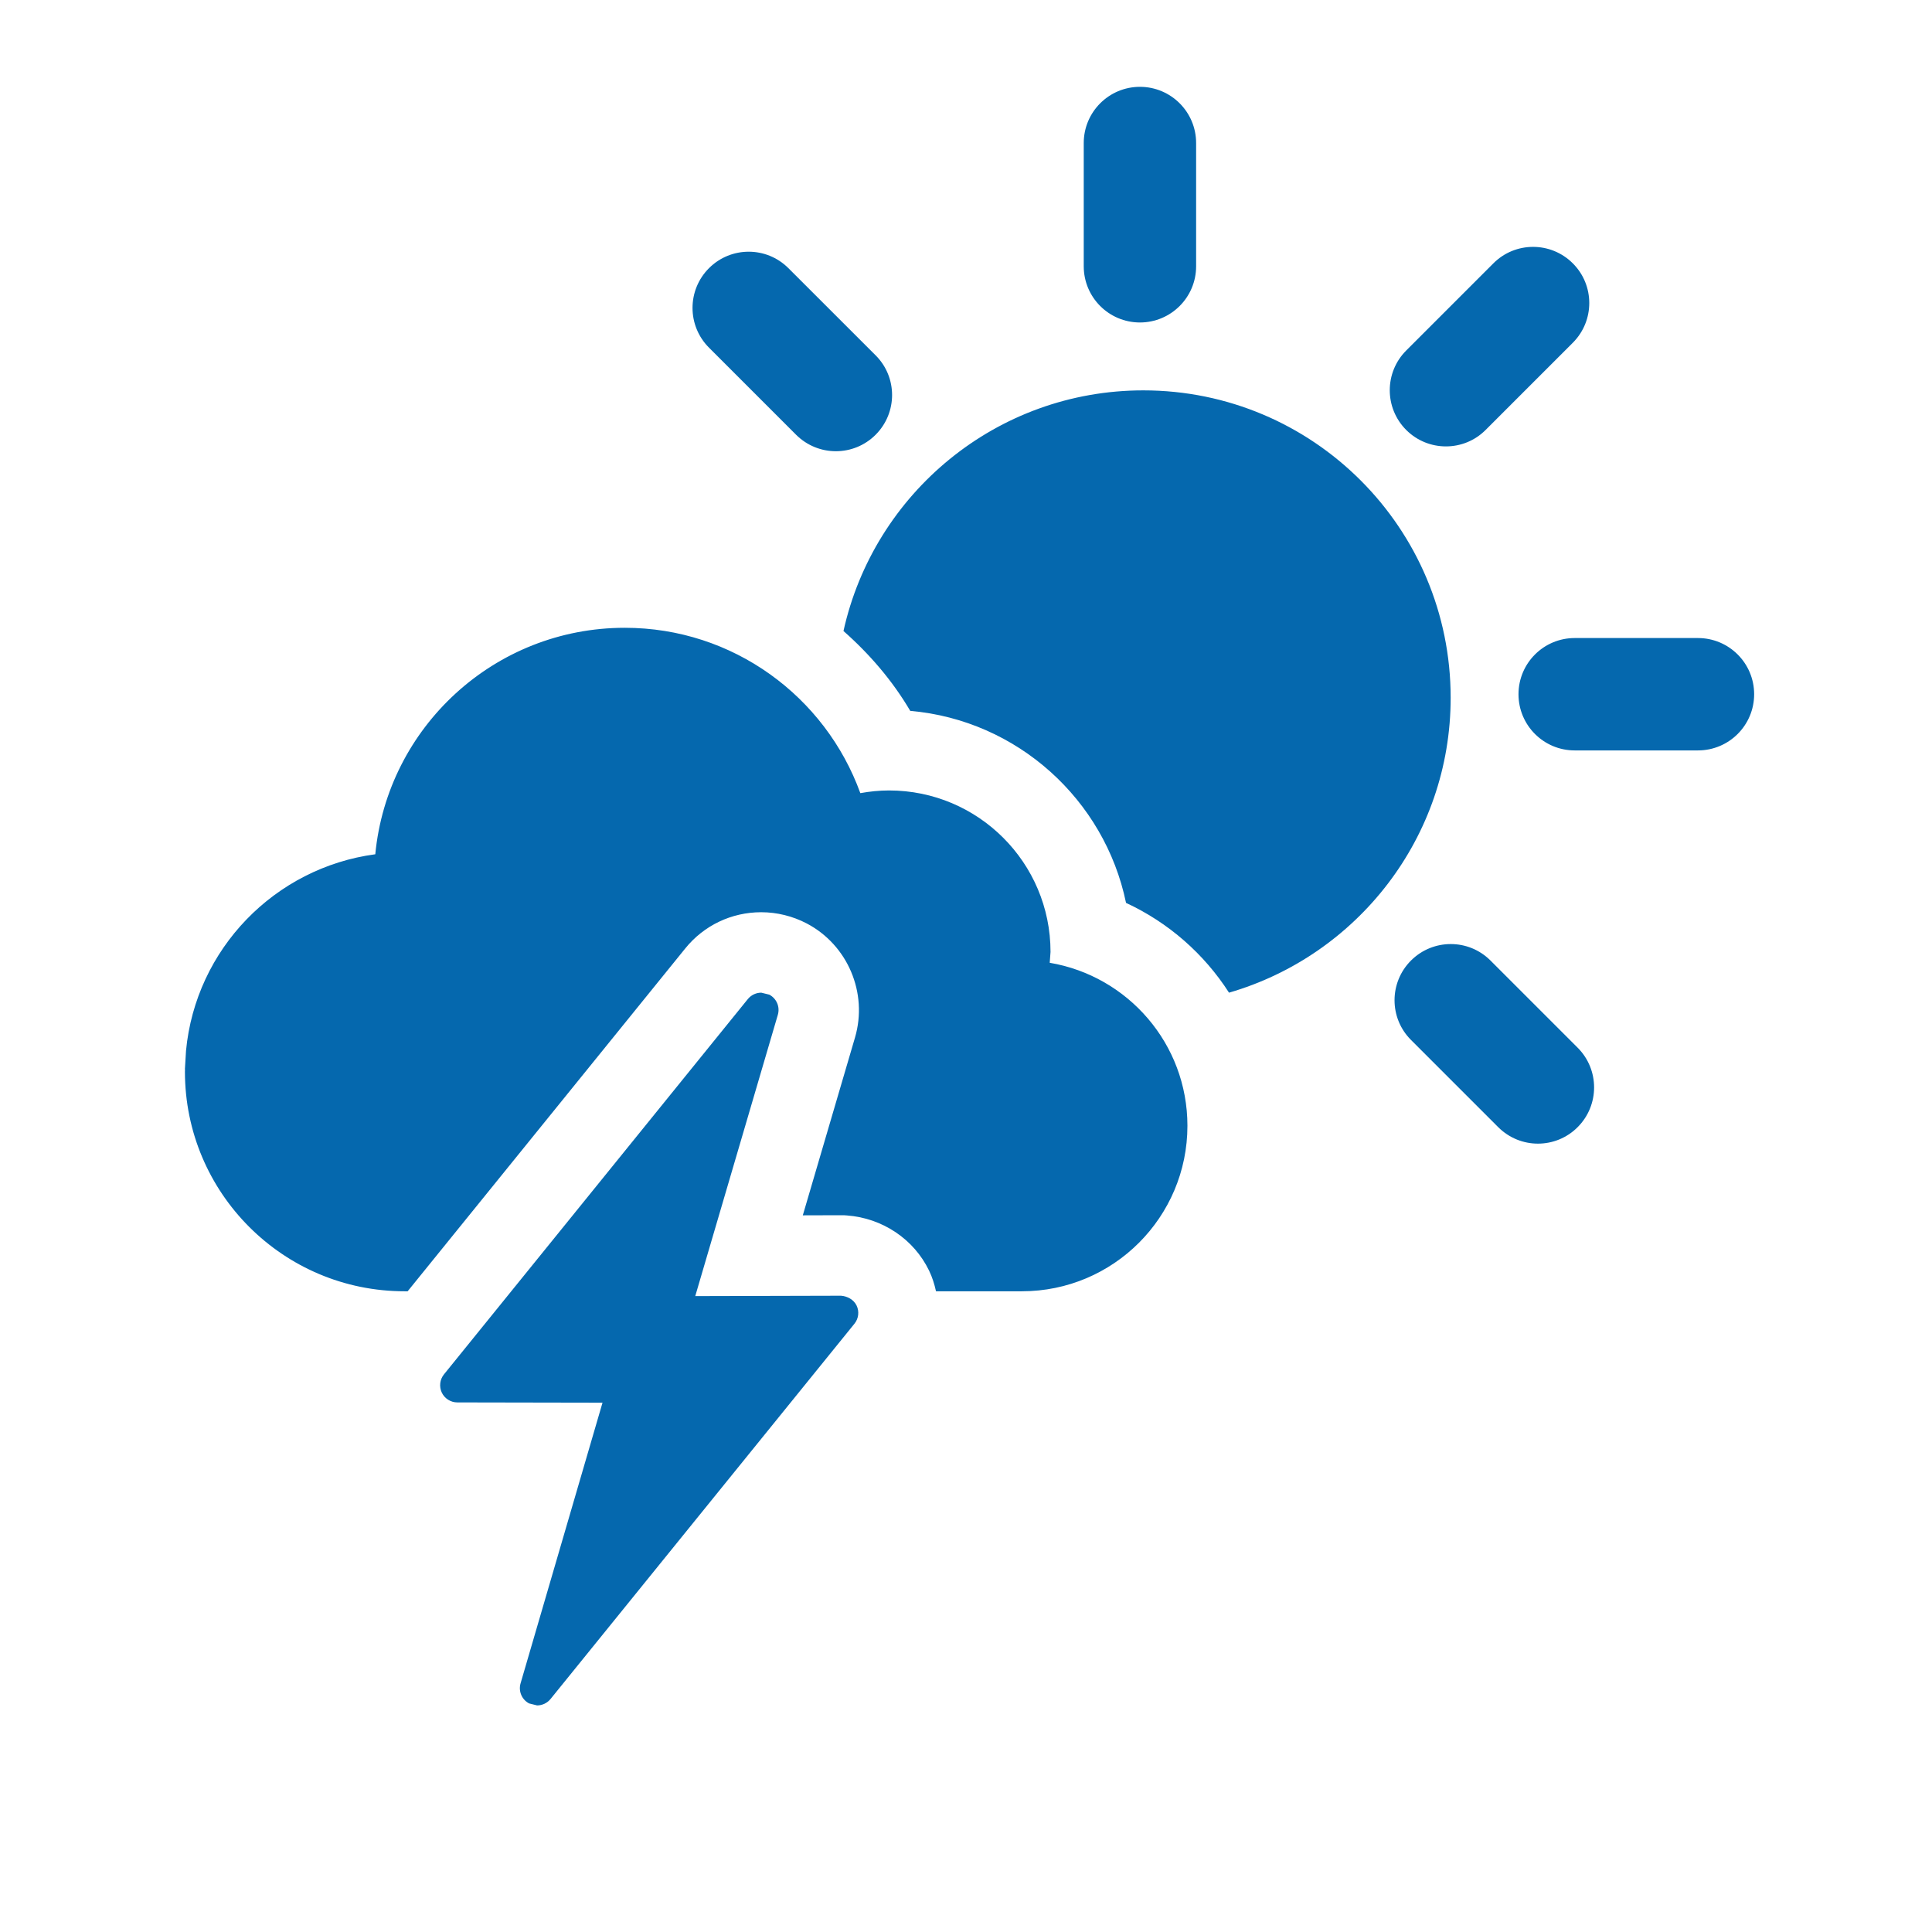 <svg xmlns="http://www.w3.org/2000/svg" viewBox="0 0 36 36" enable-background="new 0 0 36 36"><path d="M20.194 4.962v-2.297c0-.578.469-1.047 1.047-1.047s1.047.469 1.047 1.047v2.297c0 .578-.469 1.047-1.047 1.047s-1.047-.469-1.047-1.047zm9.148 9.021h2.297c.579 0 1.047-.469 1.047-1.047s-.468-1.047-1.047-1.047h-2.297c-.578 0-1.047.469-1.047 1.047 0 .579.469 1.047 1.047 1.047zm-13.767-5.575c.268 0 .536-.102.741-.307.409-.409.409-1.072 0-1.48l-1.625-1.624c-.409-.409-1.071-.409-1.48 0-.409.409-.409 1.072 0 1.481l1.624 1.624c.205.204.473.306.74.306zm13.082 12.902c.268 0 .536-.102.74-.307.409-.409.409-1.072 0-1.481l-1.624-1.624c-.409-.409-1.071-.409-1.481 0-.409.409-.409 1.072 0 1.48l1.624 1.624c.206.206.474.308.741.308zm-1.714-12.992c.268 0 .536-.102.74-.307l1.624-1.624c.409-.409.409-1.072 0-1.48-.409-.409-1.072-.409-1.48 0l-1.624 1.624c-.409.409-.409 1.072 0 1.481.204.204.472.306.74.306zm-5.639-1.044c-2.735 0-5.019 1.919-5.587 4.484.484.427.911.922 1.244 1.488 1.996.174 3.623 1.654 4.021 3.578.794.368 1.456.952 1.919 1.673 2.385-.692 4.13-2.889 4.13-5.496 0-3.164-2.564-5.727-5.727-5.727zm-7.119 11.223c-.094 0-.187.042-.25.119l-5.662 6.993c-.078.096-.093.228-.041.34.053.111.166.183.29.183l2.705.005-1.527 5.23c-.043.147.024.303.159.374l.149.037c.094 0 .187-.042.25-.119l5.663-6.993c.078-.096.094-.229.04-.34s-.174-.174-.29-.182l-2.716.007 1.539-5.242c.043-.147-.023-.303-.159-.375l-.15-.037m5.375-.557l.015-.202c0-1.662-1.348-3.009-3.009-3.009-.183 0-.361.019-.535.05-.651-1.797-2.369-3.081-4.389-3.081-2.428 0-4.422 1.852-4.649 4.22-1.875.251-3.348 1.767-3.527 3.663l-.02.334.001.027-.001.027c0 2.26 1.832 4.092 4.092 4.092h.058l5.171-6.386c.347-.431.864-.677 1.417-.677.293 0 .585.072.846.208.766.401 1.145 1.295.902 2.126l-.973 3.314.707-.002h.057l.057.004c.664.049 1.25.443 1.532 1.028.06.124.1.253.129.385h1.601c1.703 0 3.084-1.381 3.084-3.084 0-1.527-1.11-2.791-2.566-3.037z" fill="#0568ae"/></svg>